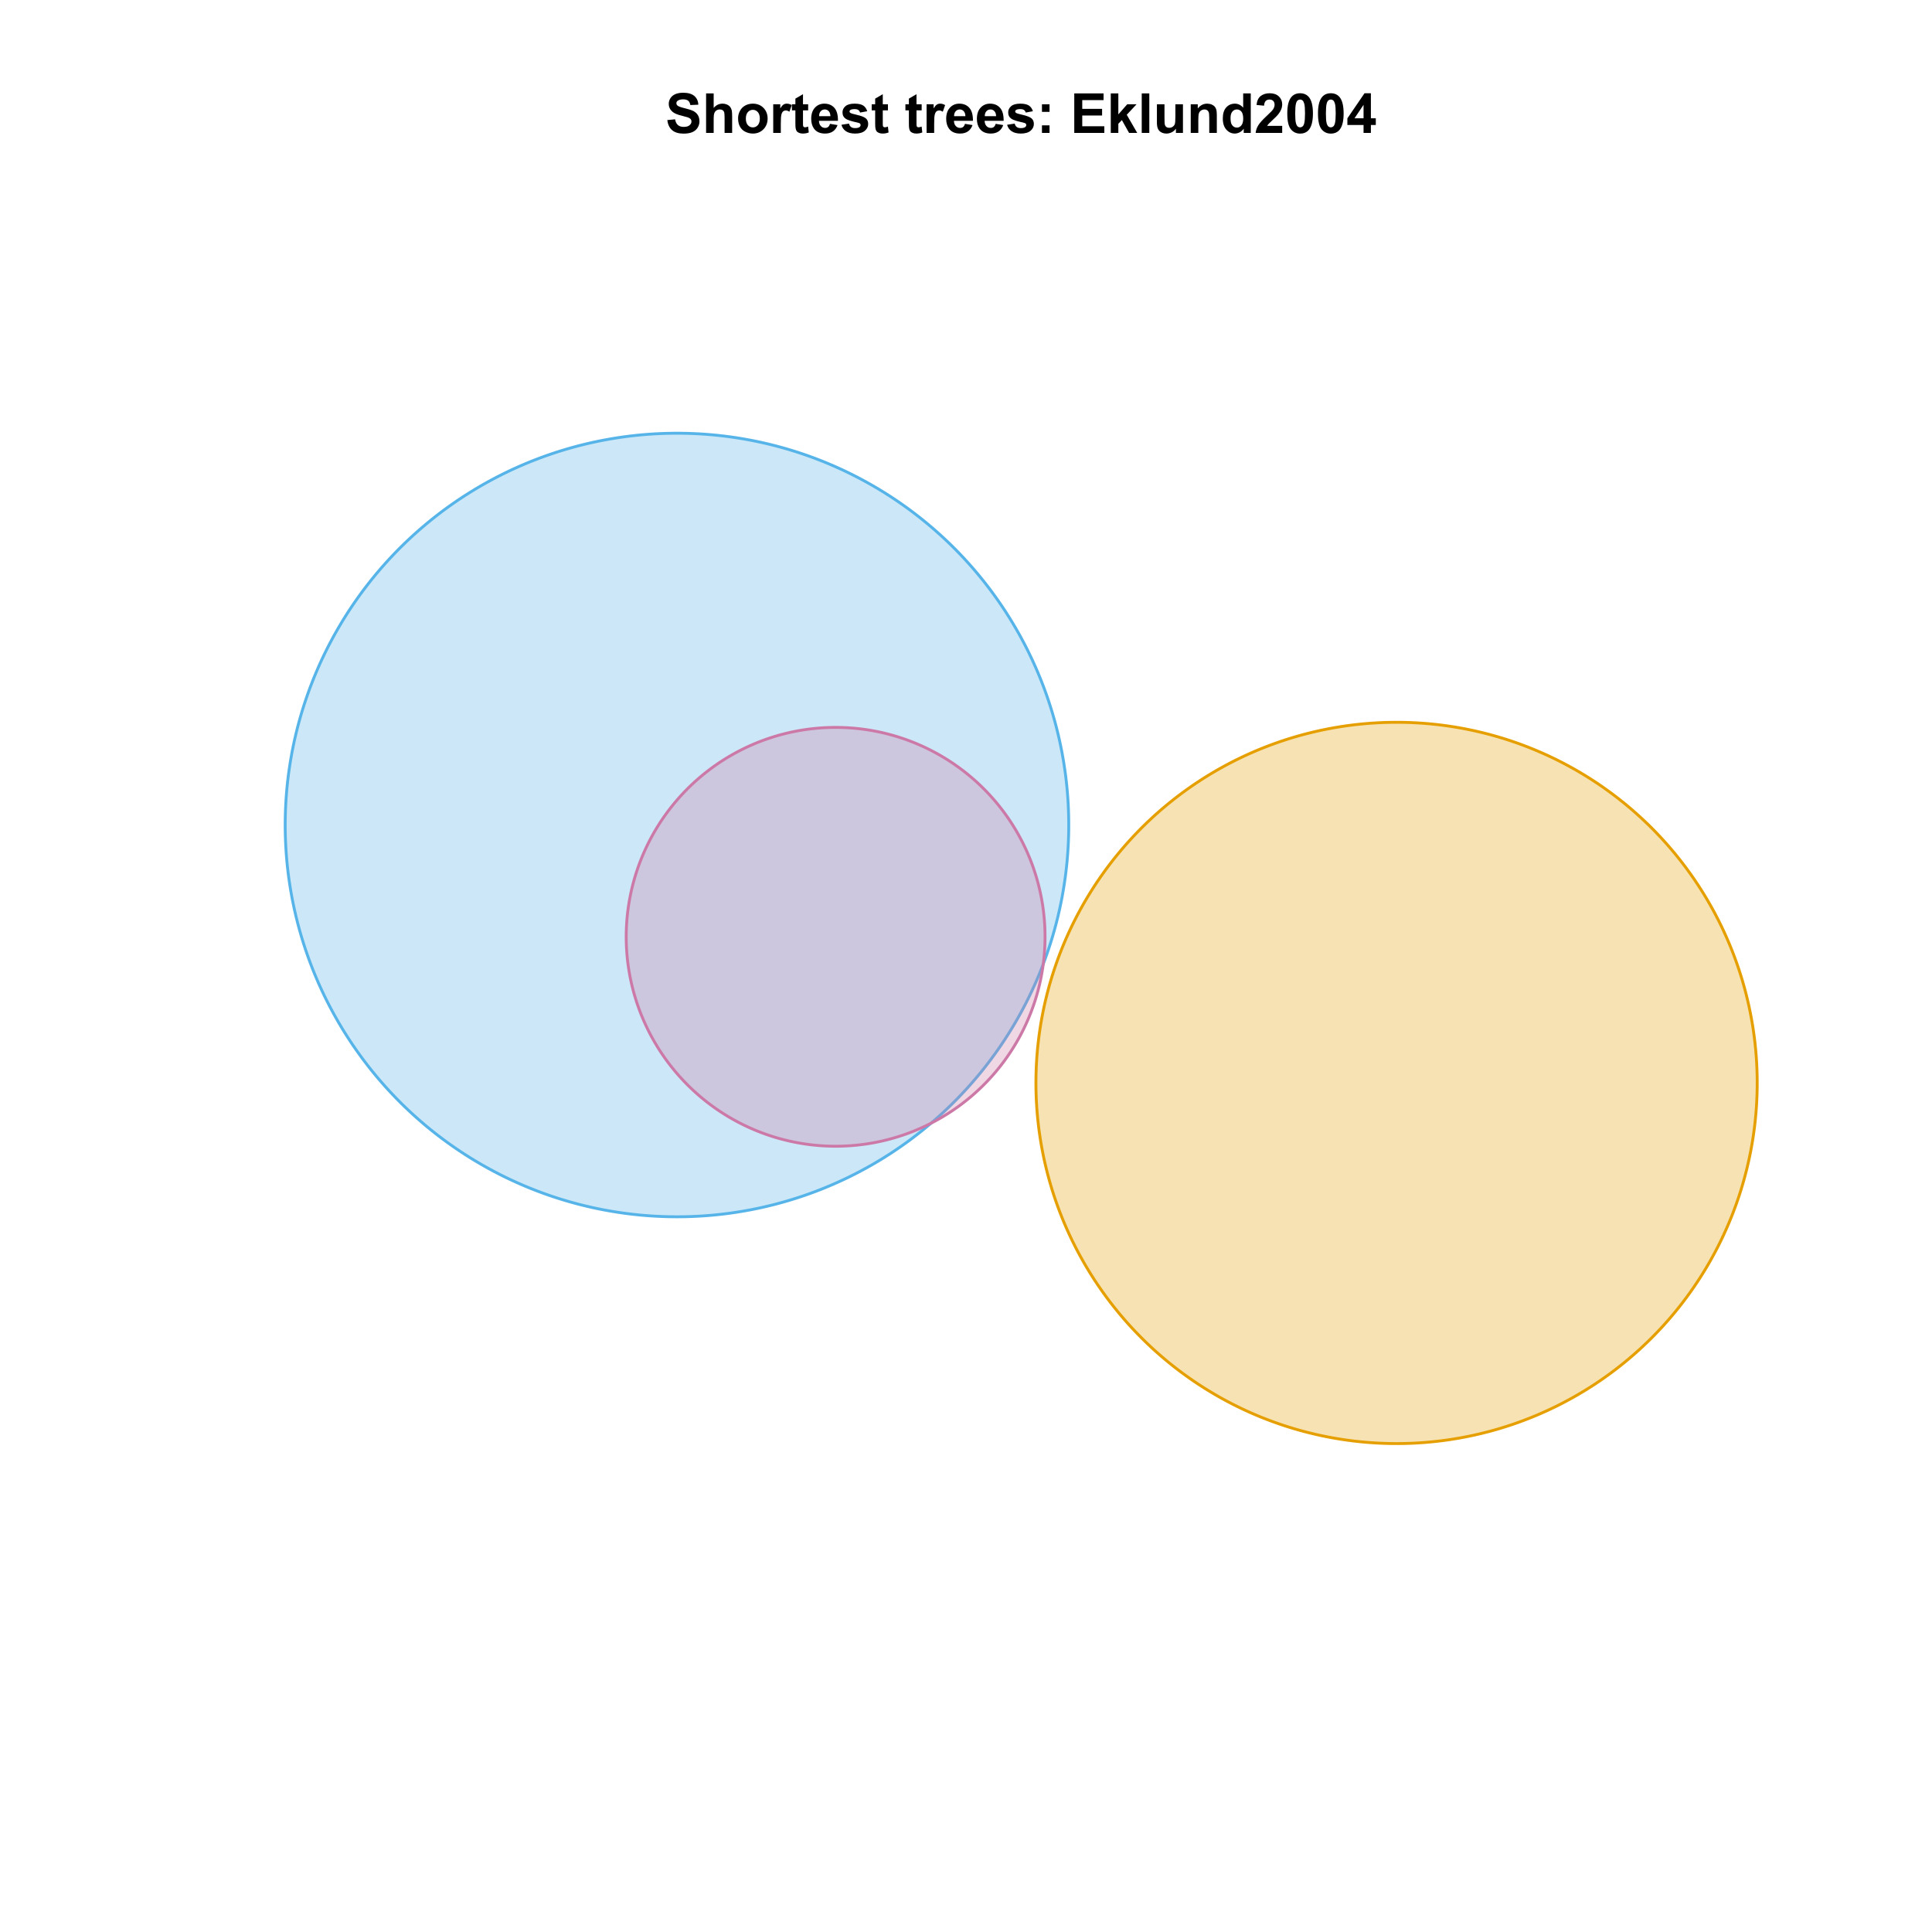<?xml version="1.0" encoding="UTF-8"?>
<svg xmlns="http://www.w3.org/2000/svg" xmlns:xlink="http://www.w3.org/1999/xlink" width="504pt" height="504pt" viewBox="0 0 504 504" version="1.1">
<defs>
<g>
<symbol overflow="visible" id="glyph0-0">
<path style="stroke:none;" d="M 0.52 -3.355 L 2.547 -3.551 C 2.664 -2.871 2.91 -2.371 3.285 -2.051 C 3.656 -1.73 4.16 -1.57 4.797 -1.574 C 5.465 -1.57 5.969 -1.711 6.309 -2 C 6.648 -2.281 6.82 -2.613 6.82 -2.996 C 6.82 -3.234 6.746 -3.441 6.605 -3.617 C 6.457 -3.785 6.207 -3.934 5.855 -4.062 C 5.609 -4.145 5.055 -4.297 4.191 -4.516 C 3.07 -4.789 2.289 -5.129 1.844 -5.535 C 1.207 -6.098 0.891 -6.789 0.895 -7.609 C 0.891 -8.129 1.039 -8.617 1.34 -9.078 C 1.633 -9.531 2.062 -9.883 2.625 -10.125 C 3.184 -10.363 3.859 -10.48 4.656 -10.484 C 5.945 -10.48 6.918 -10.199 7.574 -9.633 C 8.227 -9.062 8.57 -8.305 8.605 -7.363 L 6.523 -7.27 C 6.43 -7.797 6.238 -8.18 5.949 -8.414 C 5.652 -8.645 5.215 -8.758 4.633 -8.762 C 4.027 -8.758 3.555 -8.633 3.215 -8.387 C 2.992 -8.223 2.883 -8.012 2.883 -7.75 C 2.883 -7.504 2.984 -7.293 3.191 -7.121 C 3.453 -6.898 4.09 -6.672 5.105 -6.434 C 6.113 -6.191 6.863 -5.941 7.352 -5.691 C 7.832 -5.434 8.211 -5.086 8.488 -4.645 C 8.762 -4.199 8.898 -3.652 8.902 -3.004 C 8.898 -2.41 8.734 -1.855 8.41 -1.344 C 8.078 -0.824 7.613 -0.441 7.016 -0.191 C 6.414 0.059 5.668 0.18 4.773 0.184 C 3.469 0.18 2.469 -0.117 1.77 -0.719 C 1.07 -1.32 0.652 -2.199 0.52 -3.355 Z M 0.52 -3.355 "/>
</symbol>
<symbol overflow="visible" id="glyph0-1">
<path style="stroke:none;" d="M 3.004 -10.309 L 3.004 -6.52 C 3.637 -7.262 4.398 -7.633 5.289 -7.637 C 5.738 -7.633 6.148 -7.551 6.516 -7.383 C 6.883 -7.211 7.156 -6.992 7.344 -6.734 C 7.523 -6.469 7.652 -6.18 7.723 -5.863 C 7.789 -5.543 7.82 -5.047 7.824 -4.379 L 7.824 0 L 5.852 0 L 5.852 -3.945 C 5.848 -4.723 5.809 -5.219 5.738 -5.434 C 5.66 -5.641 5.527 -5.809 5.34 -5.938 C 5.145 -6.059 4.906 -6.121 4.625 -6.125 C 4.293 -6.121 4 -6.043 3.746 -5.883 C 3.484 -5.723 3.297 -5.48 3.18 -5.164 C 3.059 -4.84 3 -4.367 3.004 -3.742 L 3.004 0 L 1.027 0 L 1.027 -10.309 Z M 3.004 -10.309 "/>
</symbol>
<symbol overflow="visible" id="glyph0-2">
<path style="stroke:none;" d="M 0.578 -3.84 C 0.574 -4.492 0.734 -5.129 1.062 -5.742 C 1.383 -6.355 1.84 -6.824 2.434 -7.148 C 3.023 -7.473 3.688 -7.633 4.422 -7.637 C 5.551 -7.633 6.477 -7.266 7.199 -6.535 C 7.918 -5.797 8.277 -4.871 8.281 -3.754 C 8.277 -2.621 7.914 -1.684 7.188 -0.945 C 6.457 -0.203 5.539 0.164 4.438 0.168 C 3.75 0.164 3.098 0.012 2.477 -0.293 C 1.855 -0.602 1.383 -1.055 1.062 -1.652 C 0.734 -2.25 0.574 -2.977 0.578 -3.84 Z M 2.602 -3.734 C 2.602 -2.988 2.777 -2.422 3.129 -2.031 C 3.48 -1.637 3.914 -1.441 4.43 -1.441 C 4.945 -1.441 5.375 -1.637 5.727 -2.031 C 6.07 -2.422 6.246 -2.992 6.25 -3.746 C 6.246 -4.473 6.07 -5.035 5.727 -5.434 C 5.375 -5.824 4.945 -6.023 4.43 -6.027 C 3.914 -6.023 3.48 -5.824 3.129 -5.434 C 2.777 -5.035 2.602 -4.469 2.602 -3.734 Z M 2.602 -3.734 "/>
</symbol>
<symbol overflow="visible" id="glyph0-3">
<path style="stroke:none;" d="M 2.926 0 L 0.949 0 L 0.949 -7.469 L 2.785 -7.469 L 2.785 -6.406 C 3.094 -6.902 3.375 -7.234 3.629 -7.395 C 3.879 -7.555 4.164 -7.633 4.484 -7.637 C 4.93 -7.633 5.363 -7.508 5.785 -7.262 L 5.176 -5.539 C 4.84 -5.75 4.531 -5.859 4.246 -5.863 C 3.969 -5.859 3.734 -5.781 3.543 -5.633 C 3.348 -5.477 3.195 -5.203 3.09 -4.809 C 2.977 -4.406 2.922 -3.57 2.926 -2.305 Z M 2.926 0 "/>
</symbol>
<symbol overflow="visible" id="glyph0-4">
<path style="stroke:none;" d="M 4.457 -7.469 L 4.457 -5.891 L 3.109 -5.891 L 3.109 -2.883 C 3.105 -2.273 3.117 -1.918 3.145 -1.816 C 3.168 -1.715 3.227 -1.629 3.32 -1.566 C 3.41 -1.496 3.523 -1.465 3.656 -1.469 C 3.836 -1.465 4.098 -1.527 4.449 -1.66 L 4.621 -0.125 C 4.156 0.07 3.637 0.164 3.059 0.168 C 2.699 0.164 2.375 0.105 2.094 -0.012 C 1.805 -0.129 1.598 -0.281 1.465 -0.473 C 1.332 -0.66 1.238 -0.918 1.188 -1.246 C 1.145 -1.473 1.125 -1.938 1.125 -2.637 L 1.125 -5.891 L 0.219 -5.891 L 0.219 -7.469 L 1.125 -7.469 L 1.125 -8.949 L 3.109 -10.105 L 3.109 -7.469 Z M 4.457 -7.469 "/>
</symbol>
<symbol overflow="visible" id="glyph0-5">
<path style="stroke:none;" d="M 5.359 -2.375 L 7.328 -2.047 C 7.07 -1.32 6.668 -0.773 6.125 -0.398 C 5.578 -0.023 4.898 0.164 4.078 0.168 C 2.777 0.164 1.816 -0.258 1.195 -1.105 C 0.703 -1.781 0.457 -2.637 0.457 -3.676 C 0.457 -4.91 0.777 -5.883 1.426 -6.586 C 2.07 -7.285 2.891 -7.633 3.883 -7.637 C 4.988 -7.633 5.863 -7.266 6.508 -6.535 C 7.148 -5.797 7.457 -4.676 7.434 -3.164 L 2.48 -3.164 C 2.492 -2.578 2.652 -2.121 2.961 -1.797 C 3.262 -1.469 3.641 -1.305 4.098 -1.309 C 4.402 -1.305 4.664 -1.391 4.879 -1.559 C 5.086 -1.727 5.246 -1.996 5.359 -2.375 Z M 5.469 -4.375 C 5.453 -4.941 5.309 -5.375 5.027 -5.676 C 4.746 -5.973 4.402 -6.121 4 -6.125 C 3.566 -6.121 3.211 -5.965 2.934 -5.652 C 2.648 -5.336 2.508 -4.91 2.516 -4.375 Z M 5.469 -4.375 "/>
</symbol>
<symbol overflow="visible" id="glyph0-6">
<path style="stroke:none;" d="M 0.336 -2.129 L 2.32 -2.434 C 2.402 -2.043 2.57 -1.75 2.832 -1.555 C 3.086 -1.352 3.449 -1.254 3.918 -1.258 C 4.426 -1.254 4.809 -1.348 5.07 -1.539 C 5.238 -1.668 5.324 -1.844 5.328 -2.066 C 5.324 -2.215 5.277 -2.34 5.188 -2.441 C 5.086 -2.531 4.867 -2.617 4.527 -2.699 C 2.93 -3.047 1.918 -3.367 1.496 -3.664 C 0.902 -4.062 0.609 -4.625 0.613 -5.344 C 0.609 -5.988 0.863 -6.531 1.379 -6.973 C 1.887 -7.414 2.68 -7.633 3.754 -7.637 C 4.773 -7.633 5.531 -7.469 6.031 -7.137 C 6.523 -6.801 6.867 -6.309 7.059 -5.66 L 5.195 -5.316 C 5.113 -5.602 4.961 -5.824 4.742 -5.98 C 4.516 -6.133 4.199 -6.211 3.789 -6.215 C 3.266 -6.211 2.895 -6.137 2.672 -5.996 C 2.52 -5.891 2.441 -5.758 2.445 -5.598 C 2.441 -5.453 2.508 -5.336 2.645 -5.238 C 2.816 -5.105 3.434 -4.918 4.488 -4.684 C 5.539 -4.441 6.273 -4.148 6.695 -3.805 C 7.105 -3.449 7.312 -2.961 7.312 -2.336 C 7.312 -1.648 7.023 -1.059 6.453 -0.57 C 5.879 -0.078 5.035 0.164 3.918 0.168 C 2.898 0.164 2.094 -0.039 1.5 -0.449 C 0.906 -0.859 0.516 -1.418 0.336 -2.129 Z M 0.336 -2.129 "/>
</symbol>
<symbol overflow="visible" id="glyph0-7">
<path style="stroke:none;" d=""/>
</symbol>
<symbol overflow="visible" id="glyph0-8">
<path style="stroke:none;" d="M 1.414 -5.492 L 1.414 -7.469 L 3.391 -7.469 L 3.391 -5.492 Z M 1.414 0 L 1.414 -1.977 L 3.391 -1.977 L 3.391 0 Z M 1.414 0 "/>
</symbol>
<symbol overflow="visible" id="glyph0-9">
<path style="stroke:none;" d="M 1.047 0 L 1.047 -10.309 L 8.691 -10.309 L 8.691 -8.562 L 3.129 -8.562 L 3.129 -6.277 L 8.305 -6.277 L 8.305 -4.543 L 3.129 -4.543 L 3.129 -1.738 L 8.887 -1.738 L 8.887 0 Z M 1.047 0 "/>
</symbol>
<symbol overflow="visible" id="glyph0-10">
<path style="stroke:none;" d="M 0.965 0 L 0.965 -10.309 L 2.938 -10.309 L 2.938 -4.836 L 5.254 -7.469 L 7.684 -7.469 L 5.133 -4.738 L 7.867 0 L 5.738 0 L 3.859 -3.355 L 2.938 -2.391 L 2.938 0 Z M 0.965 0 "/>
</symbol>
<symbol overflow="visible" id="glyph0-11">
<path style="stroke:none;" d="M 1.035 0 L 1.035 -10.309 L 3.008 -10.309 L 3.008 0 Z M 1.035 0 "/>
</symbol>
<symbol overflow="visible" id="glyph0-12">
<path style="stroke:none;" d="M 5.949 0 L 5.949 -1.117 C 5.672 -0.715 5.316 -0.402 4.875 -0.176 C 4.43 0.051 3.961 0.164 3.473 0.168 C 2.969 0.164 2.52 0.059 2.125 -0.16 C 1.723 -0.379 1.434 -0.691 1.258 -1.09 C 1.078 -1.488 0.988 -2.039 0.992 -2.742 L 0.992 -7.469 L 2.969 -7.469 L 2.969 -4.035 C 2.965 -2.984 3 -2.34 3.074 -2.105 C 3.145 -1.863 3.277 -1.676 3.473 -1.543 C 3.664 -1.402 3.906 -1.336 4.203 -1.336 C 4.539 -1.336 4.844 -1.426 5.109 -1.613 C 5.375 -1.793 5.559 -2.023 5.66 -2.301 C 5.758 -2.574 5.805 -3.246 5.809 -4.316 L 5.809 -7.469 L 7.785 -7.469 L 7.785 0 Z M 5.949 0 "/>
</symbol>
<symbol overflow="visible" id="glyph0-13">
<path style="stroke:none;" d="M 7.824 0 L 5.852 0 L 5.852 -3.812 C 5.848 -4.613 5.805 -5.133 5.723 -5.375 C 5.637 -5.609 5.5 -5.793 5.312 -5.926 C 5.121 -6.055 4.891 -6.121 4.625 -6.125 C 4.281 -6.121 3.977 -6.027 3.703 -5.844 C 3.43 -5.652 3.242 -5.406 3.145 -5.098 C 3.043 -4.785 2.992 -4.211 2.996 -3.383 L 2.996 0 L 1.02 0 L 1.02 -7.469 L 2.855 -7.469 L 2.855 -6.371 C 3.504 -7.211 4.324 -7.633 5.316 -7.637 C 5.746 -7.633 6.145 -7.555 6.508 -7.398 C 6.867 -7.238 7.141 -7.039 7.328 -6.797 C 7.512 -6.555 7.641 -6.277 7.715 -5.969 C 7.785 -5.656 7.82 -5.215 7.824 -4.641 Z M 7.824 0 "/>
</symbol>
<symbol overflow="visible" id="glyph0-14">
<path style="stroke:none;" d="M 7.883 0 L 6.047 0 L 6.047 -1.098 C 5.742 -0.668 5.379 -0.352 4.965 -0.145 C 4.547 0.062 4.129 0.164 3.711 0.168 C 2.852 0.164 2.117 -0.18 1.508 -0.867 C 0.891 -1.559 0.586 -2.523 0.59 -3.762 C 0.586 -5.027 0.883 -5.988 1.48 -6.648 C 2.074 -7.305 2.828 -7.633 3.742 -7.637 C 4.574 -7.633 5.297 -7.285 5.906 -6.594 L 5.906 -10.309 L 7.883 -10.309 Z M 2.609 -3.895 C 2.605 -3.094 2.715 -2.516 2.938 -2.164 C 3.254 -1.645 3.699 -1.387 4.273 -1.391 C 4.727 -1.387 5.113 -1.582 5.434 -1.969 C 5.75 -2.355 5.91 -2.934 5.914 -3.707 C 5.91 -4.562 5.758 -5.18 5.449 -5.559 C 5.137 -5.934 4.738 -6.121 4.262 -6.125 C 3.789 -6.121 3.398 -5.938 3.082 -5.566 C 2.766 -5.191 2.605 -4.633 2.609 -3.895 Z M 2.609 -3.895 "/>
</symbol>
<symbol overflow="visible" id="glyph0-15">
<path style="stroke:none;" d="M 7.285 -1.836 L 7.285 0 L 0.359 0 C 0.43 -0.691 0.656 -1.348 1.035 -1.969 C 1.406 -2.59 2.145 -3.414 3.254 -4.445 C 4.141 -5.27 4.688 -5.832 4.895 -6.133 C 5.16 -6.535 5.297 -6.938 5.301 -7.34 C 5.297 -7.777 5.18 -8.117 4.945 -8.355 C 4.707 -8.59 4.379 -8.707 3.965 -8.711 C 3.551 -8.707 3.223 -8.582 2.98 -8.336 C 2.734 -8.086 2.594 -7.676 2.559 -7.102 L 0.59 -7.297 C 0.703 -8.383 1.07 -9.164 1.691 -9.641 C 2.309 -10.109 3.082 -10.348 4.016 -10.352 C 5.027 -10.348 5.828 -10.074 6.41 -9.527 C 6.992 -8.977 7.281 -8.293 7.285 -7.48 C 7.281 -7.016 7.199 -6.574 7.035 -6.156 C 6.867 -5.734 6.602 -5.293 6.242 -4.836 C 6 -4.527 5.57 -4.09 4.949 -3.52 C 4.324 -2.945 3.93 -2.566 3.766 -2.383 C 3.598 -2.191 3.461 -2.008 3.359 -1.836 Z M 7.285 -1.836 "/>
</symbol>
<symbol overflow="visible" id="glyph0-16">
<path style="stroke:none;" d="M 3.953 -10.352 C 4.949 -10.348 5.73 -9.992 6.293 -9.281 C 6.961 -8.438 7.293 -7.035 7.297 -5.082 C 7.293 -3.129 6.957 -1.73 6.285 -0.879 C 5.727 -0.176 4.949 0.176 3.953 0.176 C 2.945 0.176 2.137 -0.207 1.523 -0.98 C 0.91 -1.746 0.602 -3.121 0.605 -5.105 C 0.602 -7.043 0.941 -8.441 1.617 -9.297 C 2.172 -9.996 2.949 -10.348 3.953 -10.352 Z M 3.953 -8.711 C 3.711 -8.707 3.496 -8.629 3.312 -8.48 C 3.121 -8.324 2.977 -8.055 2.875 -7.664 C 2.738 -7.152 2.672 -6.289 2.672 -5.082 C 2.672 -3.871 2.73 -3.043 2.855 -2.59 C 2.973 -2.137 3.129 -1.836 3.316 -1.688 C 3.5 -1.535 3.711 -1.457 3.953 -1.461 C 4.188 -1.457 4.398 -1.535 4.59 -1.688 C 4.773 -1.84 4.922 -2.113 5.027 -2.512 C 5.16 -3.016 5.227 -3.871 5.23 -5.082 C 5.227 -6.289 5.164 -7.121 5.047 -7.574 C 4.922 -8.023 4.77 -8.324 4.586 -8.48 C 4.398 -8.629 4.188 -8.707 3.953 -8.711 Z M 3.953 -8.711 "/>
</symbol>
<symbol overflow="visible" id="glyph0-17">
<path style="stroke:none;" d="M 4.484 0 L 4.484 -2.074 L 0.266 -2.074 L 0.266 -3.805 L 4.738 -10.352 L 6.398 -10.352 L 6.398 -3.812 L 7.68 -3.812 L 7.68 -2.074 L 6.398 -2.074 L 6.398 0 Z M 4.484 -3.812 L 4.484 -7.332 L 2.117 -3.812 Z M 4.484 -3.812 "/>
</symbol>
</g>
<clipPath id="clip1">
  <path d="M 59.039 59.039 L 474.758 59.039 L 474.758 431.559 L 59.039 431.559 Z M 59.039 59.039 "/>
</clipPath>
</defs>
<g id="surface541">
<rect x="0" y="0" width="504" height="504" style="fill:rgb(100%,100%,100%);fill-opacity:1;stroke:none;"/>
<g clip-path="url(#clip1)" clip-rule="nonzero">
<path style="fill-rule:nonzero;fill:rgb(33.725%,70.588%,91.373%);fill-opacity:0.298;stroke-width:0.75;stroke-linecap:round;stroke-linejoin:round;stroke:rgb(33.725%,70.588%,91.373%);stroke-opacity:1;stroke-miterlimit:10;" d="M 278.801 214.594 L 278.797 213.965 L 278.785 213.336 L 278.773 212.711 L 278.754 212.082 L 278.734 211.457 L 278.707 210.832 L 278.68 210.203 L 278.648 209.578 L 278.609 208.953 L 278.57 208.324 L 278.527 207.699 L 278.426 206.449 L 278.371 205.824 L 278.312 205.203 L 278.18 203.953 L 278.109 203.332 L 278.035 202.707 L 277.957 202.086 L 277.875 201.465 L 277.695 200.223 L 277.602 199.602 L 277.504 198.984 L 277.402 198.363 L 277.297 197.746 L 277.078 196.512 L 276.961 195.895 L 276.84 195.281 L 276.715 194.664 L 276.457 193.438 L 276.32 192.828 L 276.18 192.215 L 276.039 191.605 L 275.891 190.996 L 275.586 189.777 L 275.43 189.172 L 275.102 187.961 L 274.93 187.355 L 274.758 186.754 L 274.582 186.152 L 274.402 185.551 L 274.219 184.953 L 274.031 184.352 L 273.84 183.758 L 273.645 183.16 L 273.445 182.566 L 273.039 181.379 L 272.617 180.199 L 272.398 179.609 L 272.18 179.023 L 271.727 177.852 L 271.496 177.27 L 271.262 176.688 L 271.023 176.109 L 270.781 175.531 L 270.289 174.375 L 270.035 173.801 L 269.52 172.66 L 269.258 172.09 L 268.992 171.523 L 268.445 170.391 L 268.172 169.828 L 267.891 169.27 L 267.605 168.707 L 267.32 168.152 L 267.027 167.594 L 266.734 167.043 L 266.438 166.488 L 266.137 165.938 L 265.527 164.844 L 264.902 163.758 L 264.582 163.215 L 264.262 162.676 L 263.938 162.141 L 263.281 161.07 L 262.945 160.543 L 262.609 160.012 L 262.27 159.484 L 261.926 158.961 L 261.578 158.438 L 261.23 157.918 L 260.875 157.398 L 260.52 156.883 L 260.16 156.371 L 259.797 155.859 L 259.43 155.348 L 259.062 154.844 L 258.691 154.336 L 258.316 153.836 L 257.938 153.336 L 257.555 152.836 L 257.172 152.34 L 256.785 151.848 L 256.395 151.355 L 256 150.867 L 255.605 150.383 L 255.203 149.898 L 254.801 149.418 L 254.398 148.941 L 253.578 147.988 L 253.164 147.52 L 252.746 147.051 L 252.328 146.586 L 251.906 146.121 L 251.48 145.66 L 250.621 144.746 L 250.188 144.293 L 249.312 143.395 L 248.867 142.953 L 248.426 142.508 L 247.527 141.633 L 247.074 141.199 L 246.16 140.34 L 245.699 139.914 L 245.234 139.492 L 244.77 139.074 L 244.301 138.656 L 243.832 138.242 L 242.879 137.422 L 242.402 137.02 L 241.922 136.617 L 241.438 136.215 L 240.953 135.82 L 240.465 135.426 L 239.973 135.035 L 239.48 134.648 L 238.984 134.266 L 238.484 133.883 L 237.984 133.504 L 237.484 133.129 L 236.977 132.758 L 236.473 132.391 L 235.961 132.023 L 235.449 131.66 L 234.938 131.301 L 234.422 130.945 L 233.902 130.59 L 233.383 130.242 L 232.859 129.895 L 232.336 129.551 L 231.809 129.211 L 231.277 128.875 L 230.75 128.539 L 229.68 127.883 L 229.145 127.559 L 228.605 127.238 L 228.062 126.918 L 226.977 126.293 L 225.883 125.684 L 225.332 125.383 L 224.777 125.086 L 224.227 124.793 L 223.668 124.5 L 223.113 124.215 L 222.551 123.93 L 221.992 123.648 L 221.43 123.375 L 220.297 122.828 L 219.73 122.562 L 219.16 122.301 L 218.02 121.785 L 217.445 121.531 L 216.289 121.039 L 215.711 120.797 L 215.133 120.559 L 214.551 120.324 L 213.969 120.094 L 212.797 119.641 L 212.211 119.422 L 211.621 119.203 L 210.441 118.781 L 209.254 118.375 L 208.66 118.176 L 208.062 117.98 L 207.469 117.789 L 206.867 117.602 L 206.27 117.418 L 205.668 117.238 L 205.066 117.062 L 204.465 116.891 L 203.859 116.719 L 202.648 116.391 L 202.043 116.234 L 200.824 115.93 L 200.215 115.781 L 199.605 115.641 L 198.992 115.5 L 198.383 115.367 L 197.77 115.234 L 197.156 115.105 L 196.539 114.98 L 195.926 114.859 L 194.691 114.633 L 194.074 114.523 L 193.457 114.418 L 192.836 114.316 L 192.219 114.219 L 191.598 114.125 L 190.977 114.035 L 189.734 113.863 L 189.113 113.785 L 188.488 113.711 L 187.867 113.641 L 186.617 113.508 L 185.996 113.449 L 185.371 113.395 L 184.121 113.293 L 183.496 113.25 L 182.867 113.211 L 182.242 113.172 L 181.617 113.141 L 180.988 113.113 L 180.363 113.086 L 179.738 113.066 L 179.109 113.047 L 178.484 113.035 L 177.855 113.023 L 177.23 113.02 L 176.602 113.016 L 175.973 113.02 L 175.348 113.023 L 174.719 113.035 L 174.094 113.047 L 173.465 113.066 L 172.84 113.086 L 172.215 113.113 L 171.586 113.141 L 170.961 113.172 L 170.336 113.211 L 169.707 113.25 L 169.082 113.293 L 167.832 113.395 L 167.207 113.449 L 166.582 113.508 L 165.961 113.574 L 165.336 113.641 L 164.715 113.711 L 164.09 113.785 L 163.469 113.863 L 162.227 114.035 L 161.605 114.125 L 160.984 114.219 L 160.367 114.316 L 159.746 114.418 L 159.129 114.523 L 158.512 114.633 L 157.277 114.859 L 156.664 114.98 L 156.047 115.105 L 155.434 115.234 L 154.207 115.5 L 152.988 115.781 L 152.379 115.93 L 151.16 116.234 L 150.555 116.391 L 149.344 116.719 L 148.738 116.891 L 148.137 117.062 L 147.535 117.238 L 146.934 117.418 L 146.336 117.602 L 145.734 117.789 L 145.141 117.98 L 144.543 118.176 L 143.949 118.375 L 142.762 118.781 L 141.582 119.203 L 140.992 119.422 L 140.406 119.641 L 139.234 120.094 L 138.652 120.324 L 138.07 120.559 L 137.492 120.797 L 136.91 121.039 L 136.336 121.285 L 135.758 121.531 L 135.184 121.785 L 134.043 122.301 L 133.473 122.562 L 132.906 122.828 L 131.773 123.375 L 131.211 123.648 L 130.652 123.93 L 130.09 124.215 L 129.535 124.5 L 128.977 124.793 L 128.426 125.086 L 127.871 125.383 L 127.32 125.684 L 126.227 126.293 L 125.141 126.918 L 124.598 127.238 L 124.059 127.559 L 123.523 127.883 L 122.453 128.539 L 121.926 128.875 L 121.395 129.211 L 120.867 129.551 L 120.344 129.895 L 119.82 130.242 L 119.301 130.59 L 118.781 130.945 L 118.266 131.301 L 117.754 131.66 L 117.242 132.023 L 116.73 132.391 L 116.227 132.758 L 115.719 133.129 L 115.219 133.504 L 114.719 133.883 L 114.219 134.266 L 113.723 134.648 L 113.23 135.035 L 112.738 135.426 L 112.25 135.82 L 111.766 136.215 L 111.281 136.617 L 110.801 137.02 L 110.324 137.422 L 109.371 138.242 L 108.902 138.656 L 108.434 139.074 L 107.969 139.492 L 107.504 139.914 L 107.043 140.34 L 106.129 141.199 L 105.676 141.633 L 104.777 142.508 L 104.336 142.953 L 103.891 143.395 L 103.016 144.293 L 102.582 144.746 L 101.723 145.66 L 101.297 146.121 L 100.875 146.586 L 100.457 147.051 L 100.039 147.52 L 99.625 147.988 L 98.805 148.941 L 98.398 149.418 L 97.996 149.898 L 97.598 150.383 L 97.203 150.867 L 96.809 151.355 L 96.418 151.848 L 96.031 152.34 L 95.648 152.836 L 95.266 153.336 L 94.887 153.836 L 94.512 154.336 L 94.141 154.844 L 93.773 155.348 L 93.406 155.859 L 93.043 156.371 L 92.684 156.883 L 92.328 157.398 L 91.973 157.918 L 91.625 158.438 L 91.277 158.961 L 90.934 159.484 L 90.594 160.012 L 90.258 160.543 L 89.922 161.07 L 89.59 161.605 L 88.941 162.676 L 88.621 163.215 L 88.301 163.758 L 87.676 164.844 L 87.066 165.938 L 86.766 166.488 L 86.469 167.043 L 86.176 167.594 L 85.883 168.152 L 85.598 168.707 L 85.312 169.27 L 85.031 169.828 L 84.754 170.391 L 84.48 170.957 L 84.211 171.523 L 83.945 172.09 L 83.422 173.23 L 83.168 173.801 L 82.914 174.375 L 82.422 175.531 L 82.18 176.109 L 81.941 176.688 L 81.707 177.27 L 81.477 177.852 L 81.023 179.023 L 80.805 179.609 L 80.586 180.199 L 80.164 181.379 L 79.758 182.566 L 79.559 183.16 L 79.363 183.758 L 79.172 184.352 L 78.984 184.953 L 78.801 185.551 L 78.621 186.152 L 78.27 187.355 L 78.102 187.961 L 77.773 189.172 L 77.617 189.777 L 77.461 190.387 L 77.164 191.605 L 77.023 192.215 L 76.883 192.828 L 76.746 193.438 L 76.488 194.664 L 76.363 195.281 L 76.242 195.895 L 76.125 196.512 L 75.906 197.746 L 75.801 198.363 L 75.699 198.984 L 75.602 199.602 L 75.508 200.223 L 75.328 201.465 L 75.246 202.086 L 75.168 202.707 L 75.094 203.332 L 75.023 203.953 L 74.891 205.203 L 74.832 205.824 L 74.777 206.449 L 74.676 207.699 L 74.633 208.324 L 74.594 208.953 L 74.555 209.578 L 74.523 210.203 L 74.496 210.832 L 74.469 211.457 L 74.449 212.082 L 74.43 212.711 L 74.418 213.336 L 74.406 213.965 L 74.402 214.594 L 74.398 215.219 L 74.402 215.848 L 74.406 216.473 L 74.418 217.102 L 74.43 217.727 L 74.449 218.355 L 74.469 218.98 L 74.496 219.605 L 74.523 220.234 L 74.555 220.859 L 74.594 221.484 L 74.633 222.113 L 74.676 222.738 L 74.777 223.988 L 74.832 224.613 L 74.891 225.238 L 74.957 225.859 L 75.023 226.484 L 75.094 227.105 L 75.168 227.73 L 75.246 228.352 L 75.328 228.973 L 75.508 230.215 L 75.602 230.836 L 75.699 231.453 L 75.801 232.074 L 75.906 232.691 L 76.125 233.926 L 76.242 234.543 L 76.363 235.156 L 76.488 235.773 L 76.746 237 L 76.883 237.613 L 77.164 238.832 L 77.461 240.051 L 77.617 240.66 L 77.773 241.266 L 78.102 242.477 L 78.27 243.082 L 78.621 244.285 L 78.801 244.887 L 78.984 245.484 L 79.172 246.086 L 79.363 246.68 L 79.559 247.277 L 79.758 247.871 L 80.164 249.059 L 80.586 250.238 L 80.805 250.828 L 81.023 251.414 L 81.477 252.586 L 81.707 253.168 L 81.941 253.75 L 82.18 254.328 L 82.422 254.91 L 82.668 255.484 L 82.914 256.062 L 83.168 256.637 L 83.422 257.207 L 83.945 258.348 L 84.211 258.914 L 84.48 259.48 L 84.754 260.047 L 85.031 260.609 L 85.312 261.168 L 85.598 261.73 L 85.883 262.285 L 86.176 262.844 L 86.469 263.395 L 86.766 263.949 L 87.066 264.5 L 87.676 265.594 L 88.301 266.68 L 88.621 267.223 L 88.941 267.762 L 89.59 268.832 L 89.922 269.367 L 90.258 269.895 L 90.594 270.426 L 90.934 270.953 L 91.277 271.477 L 91.625 272 L 91.973 272.52 L 92.328 273.039 L 92.684 273.555 L 93.043 274.066 L 93.406 274.578 L 93.773 275.09 L 94.141 275.594 L 94.512 276.102 L 94.887 276.602 L 95.266 277.102 L 95.648 277.602 L 96.031 278.098 L 96.418 278.59 L 96.809 279.082 L 97.203 279.57 L 97.598 280.055 L 97.996 280.539 L 98.398 281.02 L 98.805 281.5 L 99.215 281.973 L 99.625 282.449 L 100.039 282.918 L 100.457 283.387 L 100.875 283.852 L 101.297 284.316 L 101.723 284.777 L 102.582 285.691 L 103.016 286.145 L 103.891 287.043 L 104.336 287.484 L 104.777 287.93 L 105.676 288.805 L 106.129 289.238 L 107.043 290.098 L 107.504 290.523 L 107.969 290.945 L 108.434 291.363 L 108.902 291.781 L 109.371 292.195 L 110.324 293.016 L 110.801 293.422 L 111.281 293.824 L 111.766 294.223 L 112.25 294.617 L 112.738 295.012 L 113.23 295.402 L 113.723 295.789 L 114.219 296.172 L 114.719 296.555 L 115.219 296.934 L 115.719 297.309 L 116.227 297.68 L 116.73 298.051 L 117.754 298.777 L 118.266 299.137 L 118.781 299.492 L 119.301 299.848 L 119.82 300.195 L 120.344 300.543 L 120.867 300.887 L 121.395 301.227 L 121.926 301.562 L 122.453 301.898 L 122.988 302.23 L 124.059 302.879 L 124.598 303.199 L 125.141 303.52 L 126.227 304.145 L 127.32 304.754 L 127.871 305.055 L 128.426 305.352 L 128.977 305.648 L 129.535 305.938 L 130.09 306.223 L 130.652 306.508 L 131.211 306.789 L 131.773 307.066 L 132.34 307.34 L 132.906 307.609 L 133.473 307.875 L 134.613 308.398 L 135.184 308.652 L 135.758 308.906 L 136.336 309.152 L 136.91 309.398 L 137.492 309.641 L 138.07 309.879 L 138.652 310.113 L 139.234 310.344 L 140.406 310.797 L 140.992 311.016 L 141.582 311.234 L 142.762 311.656 L 143.355 311.863 L 144.543 312.262 L 145.141 312.457 L 145.734 312.648 L 146.336 312.836 L 146.934 313.02 L 147.535 313.199 L 148.738 313.551 L 149.344 313.719 L 150.555 314.047 L 151.16 314.203 L 151.77 314.359 L 152.988 314.656 L 154.207 314.938 L 154.82 315.074 L 156.047 315.332 L 156.664 315.457 L 157.277 315.578 L 157.895 315.695 L 159.129 315.914 L 159.746 316.02 L 160.367 316.121 L 160.984 316.219 L 162.227 316.406 L 162.848 316.492 L 163.469 316.574 L 164.09 316.652 L 164.715 316.727 L 165.336 316.797 L 165.961 316.863 L 166.582 316.93 L 167.207 316.988 L 167.832 317.043 L 169.082 317.145 L 169.707 317.188 L 170.336 317.227 L 170.961 317.266 L 171.586 317.297 L 172.215 317.324 L 172.84 317.352 L 173.465 317.371 L 174.094 317.391 L 174.719 317.402 L 175.348 317.414 L 175.973 317.418 L 176.602 317.422 L 177.23 317.418 L 177.855 317.414 L 178.484 317.402 L 179.109 317.391 L 179.738 317.371 L 180.363 317.352 L 180.988 317.324 L 181.617 317.297 L 182.242 317.266 L 182.867 317.227 L 183.496 317.188 L 184.121 317.145 L 185.371 317.043 L 185.996 316.988 L 186.617 316.93 L 187.867 316.797 L 188.488 316.727 L 189.113 316.652 L 189.734 316.574 L 190.355 316.492 L 190.977 316.406 L 192.219 316.219 L 192.836 316.121 L 193.457 316.02 L 194.074 315.914 L 195.309 315.695 L 195.926 315.578 L 196.539 315.457 L 197.156 315.332 L 198.383 315.074 L 198.992 314.938 L 199.605 314.797 L 200.215 314.656 L 201.434 314.359 L 202.043 314.203 L 202.648 314.047 L 203.859 313.719 L 204.465 313.551 L 205.668 313.199 L 206.27 313.02 L 206.867 312.836 L 207.469 312.648 L 208.062 312.457 L 208.66 312.262 L 209.848 311.863 L 210.441 311.656 L 211.621 311.234 L 212.211 311.016 L 212.797 310.797 L 213.969 310.344 L 214.551 310.113 L 215.133 309.879 L 215.711 309.641 L 216.289 309.398 L 217.445 308.906 L 218.02 308.652 L 218.59 308.398 L 219.73 307.875 L 220.297 307.609 L 220.863 307.34 L 221.43 307.066 L 221.992 306.789 L 222.551 306.508 L 223.113 306.223 L 223.668 305.938 L 224.227 305.648 L 224.777 305.352 L 225.332 305.055 L 225.883 304.754 L 226.977 304.145 L 228.062 303.52 L 228.605 303.199 L 229.145 302.879 L 230.215 302.23 L 230.75 301.898 L 231.277 301.562 L 231.809 301.227 L 232.336 300.887 L 232.859 300.543 L 233.383 300.195 L 233.902 299.848 L 234.422 299.492 L 234.938 299.137 L 235.449 298.777 L 236.473 298.051 L 236.977 297.68 L 237.484 297.309 L 237.984 296.934 L 238.484 296.555 L 238.984 296.172 L 239.48 295.789 L 239.973 295.402 L 240.465 295.012 L 240.953 294.617 L 241.438 294.223 L 241.922 293.824 L 242.402 293.422 L 242.879 293.016 L 243.832 292.195 L 244.301 291.781 L 244.77 291.363 L 245.234 290.945 L 245.699 290.523 L 246.16 290.098 L 247.074 289.238 L 247.527 288.805 L 248.426 287.93 L 248.867 287.484 L 249.312 287.043 L 250.188 286.145 L 250.621 285.691 L 251.48 284.777 L 251.906 284.316 L 252.328 283.852 L 252.746 283.387 L 253.164 282.918 L 253.578 282.449 L 253.988 281.973 L 254.398 281.5 L 255.203 280.539 L 255.605 280.055 L 256 279.57 L 256.395 279.082 L 256.785 278.59 L 257.172 278.098 L 257.555 277.602 L 257.938 277.102 L 258.316 276.602 L 258.691 276.102 L 259.062 275.594 L 259.43 275.09 L 259.797 274.578 L 260.16 274.066 L 260.52 273.555 L 260.875 273.039 L 261.23 272.52 L 261.578 272 L 261.926 271.477 L 262.27 270.953 L 262.609 270.426 L 262.945 269.895 L 263.281 269.367 L 263.938 268.297 L 264.262 267.762 L 264.582 267.223 L 264.902 266.68 L 265.527 265.594 L 266.137 264.5 L 266.438 263.949 L 266.734 263.395 L 267.027 262.844 L 267.32 262.285 L 267.605 261.73 L 267.891 261.168 L 268.172 260.609 L 268.445 260.047 L 268.992 258.914 L 269.258 258.348 L 269.52 257.777 L 270.035 256.637 L 270.289 256.062 L 270.535 255.484 L 270.781 254.91 L 271.023 254.328 L 271.262 253.75 L 271.496 253.168 L 271.727 252.586 L 272.18 251.414 L 272.398 250.828 L 272.617 250.238 L 273.039 249.059 L 273.445 247.871 L 273.645 247.277 L 273.84 246.68 L 274.031 246.086 L 274.219 245.484 L 274.402 244.887 L 274.582 244.285 L 274.758 243.684 L 274.93 243.082 L 275.102 242.477 L 275.43 241.266 L 275.586 240.66 L 275.891 239.441 L 276.039 238.832 L 276.32 237.613 L 276.457 237 L 276.715 235.773 L 276.84 235.156 L 276.961 234.543 L 277.078 233.926 L 277.297 232.691 L 277.402 232.074 L 277.504 231.453 L 277.602 230.836 L 277.695 230.215 L 277.875 228.973 L 277.957 228.352 L 278.035 227.73 L 278.109 227.105 L 278.18 226.484 L 278.246 225.859 L 278.312 225.238 L 278.371 224.613 L 278.426 223.988 L 278.527 222.738 L 278.57 222.113 L 278.609 221.484 L 278.648 220.859 L 278.68 220.234 L 278.707 219.605 L 278.734 218.98 L 278.754 218.355 L 278.773 217.727 L 278.785 217.102 L 278.797 216.473 L 278.801 215.848 L 278.805 215.219 Z M 278.801 214.594 "/>
<path style="fill-rule:nonzero;fill:rgb(90.196%,62.353%,0%);fill-opacity:0.298;stroke-width:0.75;stroke-linecap:round;stroke-linejoin:round;stroke:rgb(90.196%,62.353%,0%);stroke-opacity:1;stroke-miterlimit:10;" d="M 458.398 281.926 L 458.395 281.348 L 458.383 280.773 L 458.371 280.195 L 458.355 279.617 L 458.336 279.043 L 458.312 278.465 L 458.285 277.887 L 458.258 277.312 L 458.223 276.734 L 458.188 276.16 L 458.145 275.582 L 458.102 275.008 L 458.055 274.434 L 458 273.855 L 457.945 273.281 L 457.828 272.133 L 457.762 271.562 L 457.621 270.414 L 457.543 269.844 L 457.465 269.27 L 457.383 268.699 L 457.297 268.129 L 457.207 267.559 L 457.113 266.988 L 457.016 266.422 L 456.914 265.852 L 456.812 265.285 L 456.703 264.715 L 456.594 264.148 L 456.477 263.586 L 456.359 263.02 L 456.238 262.453 L 456.113 261.891 L 455.855 260.766 L 455.719 260.207 L 455.582 259.645 L 455.293 258.527 L 455.145 257.969 L 454.992 257.41 L 454.836 256.855 L 454.516 255.746 L 454.348 255.195 L 454.18 254.641 L 454.008 254.09 L 453.832 253.543 L 453.652 252.992 L 453.469 252.445 L 453.281 251.898 L 453.094 251.355 L 452.902 250.809 L 452.703 250.266 L 452.504 249.727 L 452.301 249.184 L 452.098 248.645 L 451.887 248.109 L 451.676 247.57 L 451.238 246.5 L 451.016 245.969 L 450.562 244.906 L 450.094 243.852 L 449.855 243.328 L 449.613 242.805 L 449.367 242.281 L 449.117 241.758 L 448.867 241.238 L 448.613 240.723 L 448.355 240.207 L 448.094 239.691 L 447.828 239.176 L 447.562 238.664 L 447.293 238.156 L 447.02 237.648 L 446.742 237.141 L 446.18 236.133 L 445.312 234.633 L 445.016 234.137 L 444.719 233.645 L 444.414 233.152 L 444.113 232.66 L 443.805 232.172 L 443.492 231.684 L 443.18 231.199 L 442.863 230.719 L 442.223 229.758 L 441.898 229.281 L 441.57 228.805 L 441.238 228.332 L 440.906 227.863 L 440.227 226.926 L 439.887 226.461 L 439.191 225.539 L 438.84 225.078 L 438.488 224.625 L 438.133 224.168 L 437.773 223.719 L 437.047 222.82 L 436.676 222.375 L 436.309 221.934 L 435.934 221.492 L 435.559 221.055 L 435.18 220.617 L 434.801 220.184 L 434.027 219.324 L 433.641 218.898 L 433.25 218.473 L 432.855 218.051 L 432.059 217.215 L 431.656 216.801 L 431.254 216.391 L 430.438 215.574 L 430.023 215.168 L 429.609 214.766 L 429.191 214.367 L 428.773 213.973 L 428.352 213.578 L 427.926 213.184 L 427.5 212.797 L 427.07 212.41 L 426.641 212.027 L 426.207 211.645 L 425.77 211.266 L 425.332 210.891 L 424.449 210.148 L 423.559 209.414 L 423.105 209.055 L 422.656 208.695 L 422.203 208.336 L 421.746 207.984 L 421.285 207.633 L 420.828 207.285 L 420.363 206.938 L 419.434 206.258 L 418.965 205.922 L 418.492 205.586 L 418.02 205.254 L 417.543 204.93 L 417.066 204.602 L 416.59 204.281 L 416.109 203.961 L 415.625 203.645 L 415.141 203.332 L 414.652 203.02 L 413.676 202.41 L 413.184 202.109 L 412.688 201.809 L 411.695 201.223 L 411.195 200.934 L 410.691 200.648 L 410.191 200.363 L 409.684 200.086 L 409.18 199.809 L 408.668 199.535 L 408.16 199.262 L 407.137 198.73 L 406.621 198.473 L 406.105 198.211 L 405.586 197.957 L 404.547 197.457 L 404.023 197.211 L 403.5 196.973 L 402.973 196.73 L 402.445 196.496 L 401.918 196.266 L 401.387 196.035 L 400.855 195.809 L 400.324 195.586 L 399.789 195.367 L 398.719 194.938 L 397.641 194.523 L 397.102 194.32 L 396.559 194.121 L 395.473 193.73 L 394.379 193.355 L 393.832 193.172 L 393.285 192.996 L 392.734 192.816 L 392.184 192.645 L 391.633 192.477 L 390.523 192.148 L 389.969 191.988 L 389.414 191.832 L 388.855 191.68 L 388.301 191.531 L 387.738 191.387 L 386.621 191.105 L 385.496 190.84 L 384.934 190.711 L 384.371 190.586 L 383.805 190.465 L 383.242 190.348 L 382.109 190.121 L 381.543 190.016 L 380.973 189.91 L 380.406 189.809 L 379.266 189.621 L 378.695 189.531 L 377.555 189.359 L 376.984 189.281 L 375.836 189.133 L 375.266 189.062 L 374.117 188.938 L 373.543 188.879 L 372.969 188.824 L 372.395 188.773 L 371.816 188.723 L 371.242 188.68 L 370.668 188.641 L 370.09 188.602 L 369.516 188.57 L 368.938 188.539 L 368.359 188.512 L 367.785 188.488 L 367.207 188.469 L 366.629 188.453 L 366.055 188.441 L 364.898 188.426 L 363.746 188.426 L 362.59 188.441 L 362.012 188.453 L 361.438 188.469 L 360.859 188.488 L 360.281 188.512 L 359.707 188.539 L 358.551 188.602 L 357.402 188.68 L 356.824 188.723 L 355.676 188.824 L 355.102 188.879 L 354.527 188.938 L 353.379 189.062 L 352.805 189.133 L 352.234 189.207 L 351.66 189.281 L 351.09 189.359 L 350.516 189.445 L 349.945 189.531 L 349.375 189.621 L 348.809 189.715 L 348.238 189.809 L 347.668 189.91 L 346.535 190.121 L 345.402 190.348 L 344.836 190.465 L 344.273 190.586 L 343.707 190.711 L 343.145 190.84 L 342.582 190.973 L 342.023 191.105 L 341.461 191.246 L 340.902 191.387 L 340.344 191.531 L 339.785 191.68 L 339.23 191.832 L 338.672 191.988 L 338.117 192.148 L 337.566 192.312 L 337.012 192.477 L 336.461 192.645 L 335.91 192.816 L 335.359 192.996 L 334.812 193.172 L 334.262 193.355 L 333.715 193.543 L 333.172 193.73 L 332.086 194.121 L 331.543 194.32 L 331.004 194.523 L 329.926 194.938 L 329.387 195.152 L 328.852 195.367 L 328.32 195.586 L 327.785 195.809 L 327.254 196.035 L 326.727 196.266 L 326.195 196.496 L 325.672 196.73 L 325.145 196.973 L 324.621 197.211 L 324.098 197.457 L 323.059 197.957 L 322.539 198.211 L 322.023 198.473 L 321.508 198.73 L 320.484 199.262 L 319.973 199.535 L 319.465 199.809 L 318.957 200.086 L 318.453 200.363 L 317.949 200.648 L 317.449 200.934 L 316.949 201.223 L 315.957 201.809 L 315.461 202.109 L 314.969 202.41 L 314.477 202.715 L 313.988 203.02 L 313.02 203.645 L 312.535 203.961 L 311.574 204.602 L 311.098 204.93 L 310.625 205.254 L 310.148 205.586 L 309.211 206.258 L 308.742 206.598 L 308.277 206.938 L 307.355 207.633 L 306.441 208.336 L 305.535 209.055 L 305.086 209.414 L 304.195 210.148 L 303.75 210.52 L 303.309 210.891 L 302.871 211.266 L 302.438 211.645 L 301.57 212.41 L 301.141 212.797 L 300.715 213.184 L 299.449 214.367 L 299.035 214.766 L 298.621 215.168 L 298.207 215.574 L 297.797 215.98 L 297.391 216.391 L 296.988 216.801 L 296.586 217.215 L 296.184 217.633 L 295.789 218.051 L 295.395 218.473 L 294.613 219.324 L 294.227 219.754 L 293.844 220.184 L 293.461 220.617 L 293.086 221.055 L 292.707 221.492 L 291.965 222.375 L 291.598 222.82 L 290.871 223.719 L 290.512 224.168 L 290.156 224.625 L 289.801 225.078 L 289.449 225.539 L 289.102 226 L 288.758 226.461 L 288.414 226.926 L 288.074 227.395 L 287.738 227.863 L 287.406 228.332 L 287.074 228.805 L 286.746 229.281 L 286.422 229.758 L 286.098 230.238 L 285.777 230.719 L 285.461 231.199 L 285.148 231.684 L 284.531 232.66 L 284.227 233.152 L 283.926 233.645 L 283.629 234.137 L 283.332 234.633 L 283.039 235.133 L 282.75 235.633 L 282.465 236.133 L 281.902 237.141 L 281.625 237.648 L 281.352 238.156 L 281.082 238.664 L 280.812 239.176 L 280.289 240.207 L 280.031 240.723 L 279.777 241.238 L 279.523 241.758 L 279.031 242.805 L 278.789 243.328 L 278.551 243.852 L 278.312 244.379 L 278.082 244.906 L 277.852 245.438 L 277.625 245.969 L 277.402 246.5 L 277.184 247.035 L 276.969 247.57 L 276.758 248.109 L 276.547 248.645 L 276.34 249.184 L 276.137 249.727 L 275.938 250.266 L 275.742 250.809 L 275.551 251.355 L 275.359 251.898 L 274.992 252.992 L 274.812 253.543 L 274.637 254.09 L 274.465 254.641 L 274.293 255.195 L 274.129 255.746 L 273.965 256.301 L 273.805 256.855 L 273.652 257.41 L 273.5 257.969 L 273.203 259.086 L 273.062 259.645 L 272.922 260.207 L 272.789 260.766 L 272.656 261.328 L 272.527 261.891 L 272.402 262.453 L 272.281 263.02 L 272.164 263.586 L 272.051 264.148 L 271.941 264.715 L 271.832 265.285 L 271.727 265.852 L 271.629 266.422 L 271.531 266.988 L 271.438 267.559 L 271.348 268.129 L 271.262 268.699 L 271.18 269.27 L 271.098 269.844 L 271.023 270.414 L 270.949 270.988 L 270.883 271.562 L 270.816 272.133 L 270.754 272.707 L 270.695 273.281 L 270.641 273.855 L 270.59 274.434 L 270.496 275.582 L 270.457 276.16 L 270.422 276.734 L 270.387 277.312 L 270.355 277.887 L 270.328 278.465 L 270.309 279.043 L 270.289 279.617 L 270.27 280.195 L 270.258 280.773 L 270.25 281.348 L 270.242 282.504 L 270.25 283.66 L 270.258 284.234 L 270.27 284.812 L 270.289 285.391 L 270.309 285.965 L 270.328 286.543 L 270.355 287.121 L 270.387 287.695 L 270.422 288.273 L 270.457 288.848 L 270.496 289.426 L 270.59 290.574 L 270.641 291.152 L 270.695 291.727 L 270.754 292.301 L 270.816 292.875 L 270.883 293.445 L 270.949 294.02 L 271.023 294.594 L 271.098 295.164 L 271.18 295.738 L 271.262 296.309 L 271.348 296.879 L 271.438 297.449 L 271.531 298.02 L 271.629 298.586 L 271.727 299.156 L 271.832 299.723 L 271.941 300.293 L 272.051 300.859 L 272.164 301.422 L 272.281 301.988 L 272.402 302.555 L 272.527 303.117 L 272.656 303.68 L 272.922 304.805 L 273.203 305.922 L 273.5 307.039 L 273.652 307.598 L 273.805 308.152 L 273.965 308.707 L 274.129 309.262 L 274.293 309.812 L 274.465 310.367 L 274.637 310.918 L 274.812 311.465 L 274.992 312.016 L 275.359 313.109 L 275.551 313.652 L 275.742 314.199 L 275.938 314.742 L 276.137 315.281 L 276.34 315.824 L 276.547 316.363 L 276.758 316.898 L 276.969 317.438 L 277.184 317.973 L 277.402 318.508 L 277.625 319.039 L 277.852 319.57 L 278.082 320.102 L 278.312 320.629 L 278.551 321.156 L 278.789 321.68 L 279.031 322.207 L 279.277 322.727 L 279.523 323.25 L 279.777 323.77 L 280.031 324.285 L 280.289 324.801 L 280.812 325.832 L 281.082 326.344 L 281.352 326.852 L 281.625 327.359 L 281.902 327.867 L 282.465 328.875 L 282.75 329.375 L 283.039 329.875 L 283.332 330.375 L 283.629 330.871 L 283.926 331.363 L 284.227 331.855 L 284.531 332.348 L 285.148 333.324 L 285.461 333.809 L 285.777 334.289 L 286.098 334.77 L 286.422 335.25 L 286.746 335.727 L 287.074 336.203 L 287.406 336.676 L 287.738 337.145 L 288.074 337.613 L 288.414 338.082 L 288.758 338.547 L 289.102 339.008 L 289.449 339.469 L 289.801 339.93 L 290.156 340.383 L 290.512 340.84 L 290.871 341.289 L 291.598 342.188 L 291.965 342.633 L 292.707 343.516 L 293.086 343.953 L 293.461 344.391 L 293.844 344.824 L 294.227 345.254 L 294.613 345.684 L 295.395 346.535 L 295.789 346.957 L 296.184 347.375 L 296.586 347.793 L 296.988 348.207 L 297.391 348.617 L 297.797 349.027 L 298.207 349.434 L 298.621 349.84 L 299.035 350.242 L 299.449 350.641 L 300.715 351.824 L 301.141 352.211 L 301.57 352.598 L 302.438 353.363 L 302.871 353.742 L 303.309 354.117 L 303.75 354.488 L 304.195 354.859 L 305.086 355.594 L 305.535 355.953 L 306.441 356.672 L 307.355 357.375 L 308.277 358.07 L 308.742 358.41 L 309.211 358.75 L 310.148 359.422 L 310.625 359.754 L 311.098 360.082 L 311.574 360.406 L 312.535 361.047 L 313.02 361.363 L 313.988 361.988 L 314.477 362.293 L 314.969 362.598 L 315.461 362.898 L 315.957 363.199 L 316.949 363.785 L 317.449 364.074 L 317.949 364.359 L 318.453 364.645 L 318.957 364.922 L 319.465 365.199 L 319.973 365.473 L 320.484 365.746 L 321.508 366.277 L 322.023 366.539 L 322.539 366.797 L 323.059 367.051 L 324.098 367.551 L 324.621 367.797 L 325.145 368.039 L 325.672 368.277 L 326.195 368.512 L 326.727 368.742 L 327.254 368.973 L 327.785 369.199 L 328.32 369.422 L 328.852 369.641 L 329.387 369.855 L 329.926 370.07 L 331.004 370.484 L 331.543 370.688 L 332.086 370.887 L 333.172 371.277 L 333.715 371.465 L 334.262 371.652 L 334.812 371.836 L 335.359 372.012 L 335.91 372.191 L 336.461 372.363 L 337.012 372.531 L 337.566 372.699 L 338.117 372.859 L 338.672 373.02 L 339.23 373.176 L 339.785 373.328 L 340.344 373.477 L 340.902 373.621 L 341.461 373.762 L 342.023 373.902 L 342.582 374.035 L 343.145 374.168 L 343.707 374.297 L 344.273 374.422 L 344.836 374.543 L 345.402 374.66 L 346.535 374.887 L 347.668 375.098 L 348.238 375.199 L 348.809 375.293 L 349.375 375.387 L 349.945 375.477 L 350.516 375.562 L 351.09 375.648 L 351.66 375.727 L 352.234 375.801 L 352.805 375.875 L 353.379 375.945 L 354.527 376.07 L 355.102 376.129 L 355.676 376.184 L 356.824 376.285 L 357.402 376.328 L 358.551 376.406 L 359.707 376.469 L 360.281 376.496 L 360.859 376.52 L 361.438 376.539 L 362.012 376.555 L 362.59 376.566 L 363.746 376.582 L 364.898 376.582 L 366.055 376.566 L 366.629 376.555 L 367.207 376.539 L 367.785 376.52 L 368.359 376.496 L 368.938 376.469 L 369.516 376.438 L 370.09 376.406 L 370.668 376.367 L 371.242 376.328 L 371.816 376.285 L 372.395 376.234 L 372.969 376.184 L 373.543 376.129 L 374.117 376.07 L 375.266 375.945 L 375.836 375.875 L 376.984 375.727 L 377.555 375.648 L 378.695 375.477 L 379.266 375.387 L 380.406 375.199 L 380.973 375.098 L 381.543 374.992 L 382.109 374.887 L 383.242 374.66 L 383.805 374.543 L 384.371 374.422 L 384.934 374.297 L 385.496 374.168 L 386.621 373.902 L 387.738 373.621 L 388.301 373.477 L 388.855 373.328 L 389.414 373.176 L 389.969 373.02 L 391.078 372.699 L 391.633 372.531 L 392.184 372.363 L 392.734 372.191 L 393.285 372.012 L 393.832 371.836 L 394.379 371.652 L 395.473 371.277 L 396.559 370.887 L 397.102 370.688 L 397.641 370.484 L 398.719 370.07 L 399.789 369.641 L 400.324 369.422 L 400.855 369.199 L 401.387 368.973 L 401.918 368.742 L 402.445 368.512 L 402.973 368.277 L 403.5 368.039 L 404.023 367.797 L 404.547 367.551 L 405.586 367.051 L 406.105 366.797 L 406.621 366.539 L 407.137 366.277 L 408.16 365.746 L 408.668 365.473 L 409.18 365.199 L 409.684 364.922 L 410.191 364.645 L 410.691 364.359 L 411.195 364.074 L 411.695 363.785 L 412.688 363.199 L 413.184 362.898 L 413.676 362.598 L 414.652 361.988 L 415.141 361.676 L 415.625 361.363 L 416.109 361.047 L 416.59 360.727 L 417.066 360.406 L 417.543 360.082 L 418.02 359.754 L 418.492 359.422 L 418.965 359.086 L 419.434 358.75 L 420.363 358.07 L 420.828 357.723 L 421.285 357.375 L 421.746 357.023 L 422.203 356.672 L 422.656 356.312 L 423.105 355.953 L 423.559 355.594 L 424.449 354.859 L 425.332 354.117 L 425.77 353.742 L 426.207 353.363 L 426.641 352.98 L 427.07 352.598 L 427.5 352.211 L 427.926 351.824 L 428.352 351.43 L 428.773 351.035 L 429.191 350.641 L 429.609 350.242 L 430.023 349.84 L 430.438 349.434 L 431.254 348.617 L 431.656 348.207 L 432.059 347.793 L 432.855 346.957 L 433.25 346.535 L 433.641 346.109 L 434.027 345.684 L 434.801 344.824 L 435.18 344.391 L 435.559 343.953 L 435.934 343.516 L 436.309 343.074 L 436.676 342.633 L 437.047 342.188 L 437.773 341.289 L 438.133 340.84 L 438.488 340.383 L 438.84 339.93 L 439.191 339.469 L 439.887 338.547 L 440.227 338.082 L 440.906 337.145 L 441.238 336.676 L 441.57 336.203 L 441.898 335.727 L 442.223 335.25 L 442.863 334.289 L 443.18 333.809 L 443.492 333.324 L 443.805 332.836 L 444.113 332.348 L 444.414 331.855 L 444.719 331.363 L 445.016 330.871 L 445.312 330.375 L 446.18 328.875 L 446.742 327.867 L 447.02 327.359 L 447.293 326.852 L 447.562 326.344 L 447.828 325.832 L 448.094 325.316 L 448.355 324.801 L 448.613 324.285 L 448.867 323.77 L 449.117 323.25 L 449.367 322.727 L 449.613 322.207 L 449.855 321.68 L 450.094 321.156 L 450.562 320.102 L 451.016 319.039 L 451.238 318.508 L 451.676 317.438 L 451.887 316.898 L 452.098 316.363 L 452.301 315.824 L 452.504 315.281 L 452.703 314.742 L 452.902 314.199 L 453.094 313.652 L 453.281 313.109 L 453.469 312.562 L 453.652 312.016 L 453.832 311.465 L 454.008 310.918 L 454.18 310.367 L 454.348 309.812 L 454.516 309.262 L 454.836 308.152 L 454.992 307.598 L 455.145 307.039 L 455.293 306.48 L 455.582 305.363 L 455.719 304.805 L 455.855 304.242 L 456.113 303.117 L 456.238 302.555 L 456.359 301.988 L 456.477 301.422 L 456.594 300.859 L 456.703 300.293 L 456.812 299.723 L 456.914 299.156 L 457.016 298.586 L 457.113 298.02 L 457.207 297.449 L 457.297 296.879 L 457.383 296.309 L 457.465 295.738 L 457.543 295.164 L 457.621 294.594 L 457.762 293.445 L 457.828 292.875 L 457.945 291.727 L 458 291.152 L 458.055 290.574 L 458.102 290 L 458.145 289.426 L 458.188 288.848 L 458.223 288.273 L 458.258 287.695 L 458.285 287.121 L 458.312 286.543 L 458.336 285.965 L 458.355 285.391 L 458.371 284.812 L 458.383 284.234 L 458.395 283.66 L 458.398 283.082 L 458.398 282.504 Z M 458.398 281.926 "/>
<path style="fill-rule:nonzero;fill:rgb(80%,47.451%,65.49%);fill-opacity:0.298;stroke-width:0.75;stroke-linecap:round;stroke-linejoin:round;stroke:rgb(80%,47.451%,65.49%);stroke-opacity:1;stroke-miterlimit:10;" d="M 272.617 244.051 L 272.609 243.379 L 272.602 243.043 L 272.59 242.711 L 272.582 242.375 L 272.551 241.703 L 272.535 241.371 L 272.516 241.035 L 272.492 240.699 L 272.469 240.367 L 272.445 240.031 L 272.414 239.699 L 272.387 239.363 L 272.355 239.031 L 272.32 238.699 L 272.285 238.363 L 272.207 237.699 L 272.121 237.035 L 272.027 236.371 L 271.977 236.039 L 271.922 235.707 L 271.871 235.375 L 271.812 235.047 L 271.754 234.715 L 271.695 234.387 L 271.633 234.059 L 271.566 233.727 L 271.434 233.07 L 271.363 232.742 L 271.289 232.418 L 271.141 231.762 L 271.062 231.438 L 270.98 231.113 L 270.898 230.785 L 270.727 230.137 L 270.637 229.816 L 270.547 229.492 L 270.457 229.172 L 270.363 228.848 L 270.168 228.207 L 269.965 227.566 L 269.859 227.25 L 269.754 226.93 L 269.426 225.98 L 269.309 225.668 L 269.195 225.352 L 269.078 225.039 L 268.836 224.414 L 268.586 223.789 L 268.461 223.48 L 268.328 223.172 L 268.199 222.863 L 268.066 222.555 L 267.93 222.246 L 267.656 221.637 L 267.516 221.332 L 267.371 221.027 L 267.082 220.426 L 266.785 219.824 L 266.633 219.523 L 266.48 219.227 L 266.168 218.633 L 266.008 218.34 L 265.848 218.043 L 265.52 217.457 L 265.355 217.168 L 265.188 216.879 L 264.672 216.012 L 264.32 215.441 L 264.141 215.16 L 263.961 214.875 L 263.781 214.594 L 263.598 214.312 L 263.035 213.48 L 262.844 213.203 L 262.652 212.93 L 262.262 212.383 L 262.066 212.113 L 261.668 211.574 L 261.465 211.309 L 261.262 211.039 L 261.055 210.777 L 260.848 210.512 L 260.641 210.25 L 260.43 209.988 L 260.219 209.73 L 260.004 209.469 L 259.789 209.215 L 259.57 208.957 L 259.355 208.703 L 259.133 208.449 L 258.914 208.199 L 258.691 207.949 L 258.238 207.449 L 258.012 207.203 L 257.785 206.961 L 257.555 206.715 L 257.32 206.473 L 257.09 206.234 L 256.852 205.996 L 256.617 205.758 L 256.379 205.52 L 256.141 205.285 L 255.898 205.051 L 255.414 204.59 L 255.168 204.359 L 254.676 203.906 L 254.176 203.461 L 253.922 203.238 L 253.672 203.02 L 253.418 202.801 L 252.645 202.156 L 252.387 201.945 L 252.125 201.734 L 251.863 201.527 L 251.332 201.113 L 250.801 200.707 L 250.262 200.309 L 249.988 200.109 L 249.719 199.914 L 249.445 199.723 L 249.168 199.531 L 248.895 199.34 L 248.617 199.148 L 248.34 198.965 L 248.059 198.777 L 247.777 198.594 L 247.496 198.414 L 247.215 198.23 L 246.93 198.055 L 246.645 197.875 L 246.359 197.703 L 246.074 197.527 L 245.785 197.355 L 245.207 197.02 L 244.914 196.852 L 244.621 196.688 L 243.742 196.207 L 243.148 195.895 L 242.848 195.742 L 242.551 195.59 L 241.648 195.145 L 241.344 195 L 241.043 194.859 L 240.434 194.578 L 240.125 194.441 L 239.82 194.309 L 239.203 194.043 L 238.895 193.914 L 238.582 193.789 L 238.273 193.66 L 237.336 193.297 L 237.023 193.18 L 236.707 193.062 L 236.391 192.949 L 236.078 192.836 L 235.762 192.727 L 235.441 192.621 L 235.125 192.512 L 234.805 192.41 L 234.488 192.309 L 234.168 192.207 L 233.848 192.109 L 233.523 192.012 L 232.883 191.824 L 232.559 191.734 L 232.234 191.648 L 231.91 191.559 L 230.938 191.312 L 230.609 191.234 L 230.285 191.16 L 229.957 191.082 L 228.973 190.871 L 228.645 190.805 L 227.988 190.68 L 227.656 190.617 L 227.328 190.562 L 226.996 190.504 L 226.668 190.449 L 226.004 190.348 L 225.34 190.254 L 224.676 190.168 L 224.344 190.129 L 224.008 190.09 L 223.344 190.02 L 223.008 189.988 L 222.676 189.957 L 222.34 189.93 L 222.008 189.906 L 221.672 189.879 L 221.34 189.859 L 220.668 189.82 L 220.336 189.809 L 220 189.793 L 219.664 189.781 L 218.992 189.766 L 218.66 189.762 L 218.324 189.758 L 217.652 189.758 L 217.316 189.762 L 216.984 189.766 L 216.312 189.781 L 215.977 189.793 L 215.645 189.809 L 215.309 189.82 L 214.637 189.859 L 214.305 189.879 L 213.969 189.906 L 213.637 189.93 L 213.301 189.957 L 212.969 189.988 L 212.633 190.02 L 211.969 190.09 L 211.633 190.129 L 211.301 190.168 L 210.637 190.254 L 209.973 190.348 L 209.309 190.449 L 208.98 190.504 L 208.648 190.562 L 208.32 190.617 L 207.988 190.68 L 207.332 190.805 L 207.004 190.871 L 206.02 191.082 L 205.691 191.16 L 205.367 191.234 L 205.039 191.312 L 204.066 191.559 L 203.742 191.648 L 203.418 191.734 L 203.094 191.824 L 202.453 192.012 L 202.129 192.109 L 201.809 192.207 L 201.488 192.309 L 201.172 192.41 L 200.852 192.512 L 200.535 192.621 L 200.219 192.727 L 199.902 192.836 L 199.27 193.062 L 198.953 193.18 L 198.641 193.297 L 197.703 193.66 L 197.395 193.789 L 197.082 193.914 L 196.773 194.043 L 196.156 194.309 L 195.852 194.441 L 195.543 194.578 L 194.934 194.859 L 194.633 195 L 194.328 195.145 L 193.426 195.59 L 193.129 195.742 L 192.828 195.895 L 192.531 196.051 L 192.238 196.207 L 191.941 196.367 L 191.355 196.688 L 191.062 196.852 L 190.77 197.02 L 190.191 197.355 L 189.902 197.527 L 189.617 197.703 L 189.332 197.875 L 189.047 198.055 L 188.762 198.23 L 188.48 198.414 L 188.199 198.594 L 187.918 198.777 L 187.637 198.965 L 187.359 199.148 L 187.082 199.34 L 186.809 199.531 L 186.531 199.723 L 186.258 199.914 L 185.988 200.109 L 185.715 200.309 L 185.176 200.707 L 184.645 201.113 L 184.379 201.32 L 184.117 201.527 L 183.852 201.734 L 183.594 201.945 L 183.332 202.156 L 182.816 202.586 L 182.562 202.801 L 182.305 203.02 L 182.055 203.238 L 181.801 203.461 L 181.301 203.906 L 180.809 204.359 L 180.562 204.59 L 180.078 205.051 L 179.836 205.285 L 179.598 205.52 L 179.359 205.758 L 178.656 206.473 L 178.422 206.715 L 178.191 206.961 L 177.965 207.203 L 177.738 207.449 L 177.285 207.949 L 177.062 208.199 L 176.844 208.449 L 176.621 208.703 L 176.406 208.957 L 176.188 209.215 L 175.973 209.469 L 175.758 209.73 L 175.547 209.988 L 175.336 210.25 L 175.129 210.512 L 174.922 210.777 L 174.715 211.039 L 174.512 211.309 L 174.309 211.574 L 173.91 212.113 L 173.715 212.383 L 173.324 212.93 L 173.133 213.203 L 172.941 213.48 L 172.379 214.312 L 172.195 214.594 L 172.016 214.875 L 171.836 215.16 L 171.656 215.441 L 171.305 216.012 L 170.789 216.879 L 170.621 217.168 L 170.457 217.457 L 170.129 218.043 L 169.969 218.34 L 169.809 218.633 L 169.496 219.227 L 169.344 219.523 L 169.191 219.824 L 168.895 220.426 L 168.605 221.027 L 168.461 221.332 L 168.32 221.637 L 168.047 222.246 L 167.91 222.555 L 167.777 222.863 L 167.391 223.789 L 167.141 224.414 L 166.898 225.039 L 166.781 225.352 L 166.668 225.668 L 166.555 225.98 L 166.441 226.297 L 166.223 226.93 L 166.117 227.25 L 166.012 227.566 L 165.809 228.207 L 165.711 228.527 L 165.617 228.848 L 165.52 229.172 L 165.43 229.492 L 165.34 229.816 L 165.25 230.137 L 165.078 230.785 L 164.996 231.113 L 164.918 231.438 L 164.836 231.762 L 164.688 232.418 L 164.613 232.742 L 164.543 233.07 L 164.41 233.727 L 164.344 234.059 L 164.281 234.387 L 164.223 234.715 L 164.164 235.047 L 164.109 235.375 L 164 236.039 L 163.949 236.371 L 163.855 237.035 L 163.77 237.699 L 163.691 238.363 L 163.656 238.699 L 163.621 239.031 L 163.59 239.363 L 163.562 239.699 L 163.531 240.031 L 163.508 240.367 L 163.484 240.699 L 163.461 241.035 L 163.441 241.371 L 163.426 241.703 L 163.395 242.375 L 163.387 242.711 L 163.375 243.043 L 163.367 243.379 L 163.359 244.051 L 163.359 244.719 L 163.367 245.391 L 163.375 245.727 L 163.387 246.062 L 163.395 246.395 L 163.441 247.402 L 163.461 247.734 L 163.484 248.07 L 163.508 248.402 L 163.531 248.738 L 163.562 249.074 L 163.59 249.406 L 163.621 249.738 L 163.656 250.074 L 163.691 250.406 L 163.73 250.738 L 163.77 251.074 L 163.855 251.738 L 163.949 252.402 L 164 252.734 L 164.055 253.062 L 164.164 253.727 L 164.281 254.383 L 164.344 254.715 L 164.543 255.699 L 164.613 256.027 L 164.688 256.355 L 164.762 256.68 L 164.836 257.008 L 164.918 257.332 L 164.996 257.66 L 165.078 257.984 L 165.25 258.633 L 165.34 258.957 L 165.43 259.277 L 165.52 259.602 L 165.617 259.922 L 165.711 260.242 L 165.809 260.562 L 166.012 261.203 L 166.117 261.523 L 166.223 261.84 L 166.441 262.473 L 166.668 263.105 L 166.781 263.418 L 166.898 263.734 L 167.141 264.359 L 167.266 264.672 L 167.391 264.98 L 167.52 265.289 L 167.648 265.602 L 167.777 265.91 L 167.91 266.215 L 168.047 266.523 L 168.32 267.133 L 168.461 267.438 L 168.605 267.742 L 168.75 268.043 L 168.895 268.348 L 169.043 268.648 L 169.191 268.945 L 169.344 269.246 L 169.496 269.543 L 169.809 270.137 L 169.969 270.434 L 170.129 270.727 L 170.457 271.312 L 170.621 271.602 L 170.789 271.895 L 170.961 272.184 L 171.133 272.469 L 171.305 272.758 L 171.656 273.328 L 171.836 273.613 L 172.195 274.176 L 172.379 274.457 L 172.566 274.734 L 172.754 275.016 L 172.941 275.289 L 173.133 275.566 L 173.324 275.84 L 173.715 276.387 L 173.91 276.656 L 174.109 276.93 L 174.309 277.195 L 174.512 277.465 L 174.715 277.73 L 174.922 277.996 L 175.336 278.52 L 175.758 279.043 L 176.188 279.559 L 176.406 279.812 L 176.621 280.066 L 176.844 280.32 L 177.062 280.574 L 177.285 280.824 L 177.512 281.07 L 177.738 281.32 L 178.191 281.812 L 178.422 282.055 L 178.656 282.297 L 178.891 282.535 L 179.125 282.777 L 179.359 283.016 L 179.836 283.484 L 180.078 283.719 L 180.562 284.18 L 180.809 284.41 L 181.301 284.863 L 181.801 285.309 L 182.055 285.531 L 182.305 285.75 L 182.562 285.969 L 182.816 286.188 L 183.074 286.402 L 183.332 286.613 L 183.594 286.824 L 183.852 287.035 L 184.117 287.246 L 184.379 287.453 L 185.176 288.062 L 185.445 288.266 L 185.715 288.461 L 185.988 288.66 L 186.258 288.855 L 186.531 289.051 L 186.809 289.242 L 187.082 289.434 L 187.637 289.809 L 188.48 290.359 L 188.762 290.539 L 189.047 290.719 L 189.617 291.07 L 189.902 291.242 L 190.191 291.414 L 190.77 291.75 L 191.062 291.918 L 191.648 292.246 L 191.941 292.406 L 192.238 292.562 L 192.531 292.723 L 192.828 292.875 L 193.129 293.031 L 193.426 293.18 L 193.727 293.332 L 194.027 293.48 L 194.328 293.625 L 194.633 293.77 L 194.934 293.91 L 195.543 294.191 L 195.852 294.328 L 196.156 294.461 L 196.773 294.727 L 197.082 294.855 L 197.395 294.984 L 197.703 295.109 L 198.016 295.23 L 198.328 295.355 L 198.953 295.59 L 199.27 295.707 L 199.902 295.934 L 200.535 296.152 L 200.852 296.258 L 201.172 296.359 L 201.488 296.465 L 202.129 296.66 L 202.453 296.758 L 203.094 296.945 L 203.742 297.125 L 204.066 297.211 L 204.391 297.293 L 204.715 297.379 L 205.039 297.457 L 205.367 297.535 L 205.691 297.613 L 206.02 297.688 L 207.004 297.898 L 207.332 297.965 L 207.988 298.09 L 208.32 298.152 L 208.648 298.211 L 208.98 298.266 L 209.309 298.32 L 210.305 298.473 L 210.637 298.516 L 210.969 298.562 L 211.301 298.605 L 211.633 298.645 L 211.969 298.68 L 212.301 298.719 L 212.633 298.75 L 212.969 298.781 L 213.301 298.812 L 213.637 298.84 L 213.969 298.867 L 214.305 298.891 L 214.637 298.91 L 215.309 298.949 L 215.645 298.965 L 215.977 298.977 L 216.312 298.988 L 216.984 299.004 L 217.316 299.012 L 217.652 299.012 L 217.988 299.016 L 218.324 299.012 L 218.66 299.012 L 218.992 299.004 L 219.664 298.988 L 220.336 298.965 L 220.668 298.949 L 221.34 298.91 L 221.672 298.891 L 222.008 298.867 L 222.34 298.84 L 222.676 298.812 L 223.008 298.781 L 223.344 298.75 L 223.676 298.719 L 224.008 298.68 L 224.344 298.645 L 224.676 298.605 L 225.008 298.562 L 225.34 298.516 L 225.672 298.473 L 226.668 298.32 L 226.996 298.266 L 227.328 298.211 L 227.656 298.152 L 227.988 298.09 L 228.645 297.965 L 228.973 297.898 L 229.957 297.688 L 230.285 297.613 L 230.609 297.535 L 230.938 297.457 L 231.262 297.379 L 231.586 297.293 L 231.91 297.211 L 232.234 297.125 L 232.883 296.945 L 233.523 296.758 L 233.848 296.66 L 234.488 296.465 L 234.805 296.359 L 235.125 296.258 L 235.441 296.152 L 235.762 296.043 L 236.078 295.934 L 236.391 295.82 L 236.707 295.707 L 237.023 295.59 L 237.648 295.355 L 237.961 295.23 L 238.273 295.109 L 238.582 294.984 L 238.895 294.855 L 239.203 294.727 L 239.82 294.461 L 240.125 294.328 L 240.434 294.191 L 241.043 293.91 L 241.344 293.77 L 241.648 293.625 L 241.949 293.48 L 242.25 293.332 L 242.551 293.18 L 242.848 293.031 L 243.148 292.875 L 243.445 292.723 L 243.742 292.562 L 244.035 292.406 L 244.328 292.246 L 244.914 291.918 L 245.207 291.75 L 245.785 291.414 L 246.074 291.242 L 246.359 291.07 L 246.93 290.719 L 247.215 290.539 L 247.496 290.359 L 248.34 289.809 L 248.895 289.434 L 249.168 289.242 L 249.445 289.051 L 249.719 288.855 L 249.988 288.66 L 250.262 288.461 L 250.531 288.266 L 250.801 288.062 L 251.598 287.453 L 251.863 287.246 L 252.387 286.824 L 252.902 286.402 L 253.16 286.188 L 253.418 285.969 L 253.672 285.75 L 253.922 285.531 L 254.176 285.309 L 254.676 284.863 L 255.168 284.41 L 255.414 284.18 L 255.898 283.719 L 256.141 283.484 L 256.617 283.016 L 256.852 282.777 L 257.09 282.535 L 257.32 282.297 L 257.555 282.055 L 257.785 281.812 L 258.238 281.32 L 258.465 281.07 L 258.691 280.824 L 258.914 280.574 L 259.133 280.32 L 259.355 280.066 L 259.57 279.812 L 259.789 279.559 L 260.219 279.043 L 260.641 278.52 L 261.055 277.996 L 261.262 277.73 L 261.465 277.465 L 261.668 277.195 L 261.867 276.93 L 262.066 276.656 L 262.262 276.387 L 262.652 275.84 L 262.844 275.566 L 263.035 275.289 L 263.223 275.016 L 263.41 274.734 L 263.598 274.457 L 263.781 274.176 L 264.141 273.613 L 264.32 273.328 L 264.672 272.758 L 264.844 272.469 L 265.016 272.184 L 265.188 271.895 L 265.355 271.602 L 265.52 271.312 L 265.848 270.727 L 266.008 270.434 L 266.168 270.137 L 266.48 269.543 L 266.633 269.246 L 266.785 268.945 L 266.934 268.648 L 267.082 268.348 L 267.227 268.043 L 267.371 267.742 L 267.516 267.438 L 267.656 267.133 L 267.93 266.523 L 268.066 266.215 L 268.199 265.91 L 268.328 265.602 L 268.461 265.289 L 268.711 264.672 L 268.836 264.359 L 269.078 263.734 L 269.195 263.418 L 269.309 263.105 L 269.426 262.789 L 269.754 261.84 L 269.859 261.523 L 269.965 261.203 L 270.168 260.562 L 270.363 259.922 L 270.457 259.602 L 270.547 259.277 L 270.637 258.957 L 270.727 258.633 L 270.898 257.984 L 270.98 257.66 L 271.062 257.332 L 271.141 257.008 L 271.215 256.68 L 271.289 256.355 L 271.363 256.027 L 271.434 255.699 L 271.633 254.715 L 271.695 254.383 L 271.812 253.727 L 271.871 253.395 L 271.922 253.062 L 271.977 252.734 L 272.027 252.402 L 272.121 251.738 L 272.207 251.074 L 272.246 250.738 L 272.285 250.406 L 272.32 250.074 L 272.355 249.738 L 272.387 249.406 L 272.414 249.074 L 272.445 248.738 L 272.469 248.402 L 272.492 248.07 L 272.516 247.734 L 272.535 247.402 L 272.582 246.395 L 272.59 246.062 L 272.602 245.727 L 272.609 245.391 L 272.617 244.719 L 272.617 244.387 Z M 272.617 244.051 "/>
</g>
<g style="fill:rgb(0%,0%,0%);fill-opacity:1;">
  <use xlink:href="#glyph0-0" x="173.566" y="34.676"/>
  <use xlink:href="#glyph0-1" x="183.171" y="34.676"/>
  <use xlink:href="#glyph0-2" x="191.967" y="34.676"/>
  <use xlink:href="#glyph0-3" x="200.763" y="34.676"/>
  <use xlink:href="#glyph0-4" x="206.367" y="34.676"/>
  <use xlink:href="#glyph0-5" x="211.162" y="34.676"/>
  <use xlink:href="#glyph0-6" x="219.171" y="34.676"/>
  <use xlink:href="#glyph0-4" x="227.18" y="34.676"/>
  <use xlink:href="#glyph0-7" x="231.975" y="34.676"/>
  <use xlink:href="#glyph0-4" x="235.976" y="34.676"/>
  <use xlink:href="#glyph0-3" x="240.771" y="34.676"/>
  <use xlink:href="#glyph0-5" x="246.375" y="34.676"/>
  <use xlink:href="#glyph0-5" x="254.384" y="34.676"/>
  <use xlink:href="#glyph0-6" x="262.392" y="34.676"/>
  <use xlink:href="#glyph0-8" x="270.401" y="34.676"/>
  <use xlink:href="#glyph0-7" x="275.196" y="34.676"/>
  <use xlink:href="#glyph0-9" x="279.197" y="34.676"/>
  <use xlink:href="#glyph0-10" x="288.802" y="34.676"/>
  <use xlink:href="#glyph0-11" x="296.81" y="34.676"/>
  <use xlink:href="#glyph0-12" x="300.811" y="34.676"/>
  <use xlink:href="#glyph0-13" x="309.607" y="34.676"/>
  <use xlink:href="#glyph0-14" x="318.403" y="34.676"/>
  <use xlink:href="#glyph0-15" x="327.199" y="34.676"/>
  <use xlink:href="#glyph0-16" x="335.208" y="34.676"/>
  <use xlink:href="#glyph0-16" x="343.216" y="34.676"/>
  <use xlink:href="#glyph0-17" x="351.225" y="34.676"/>
</g>
</g>
</svg>
